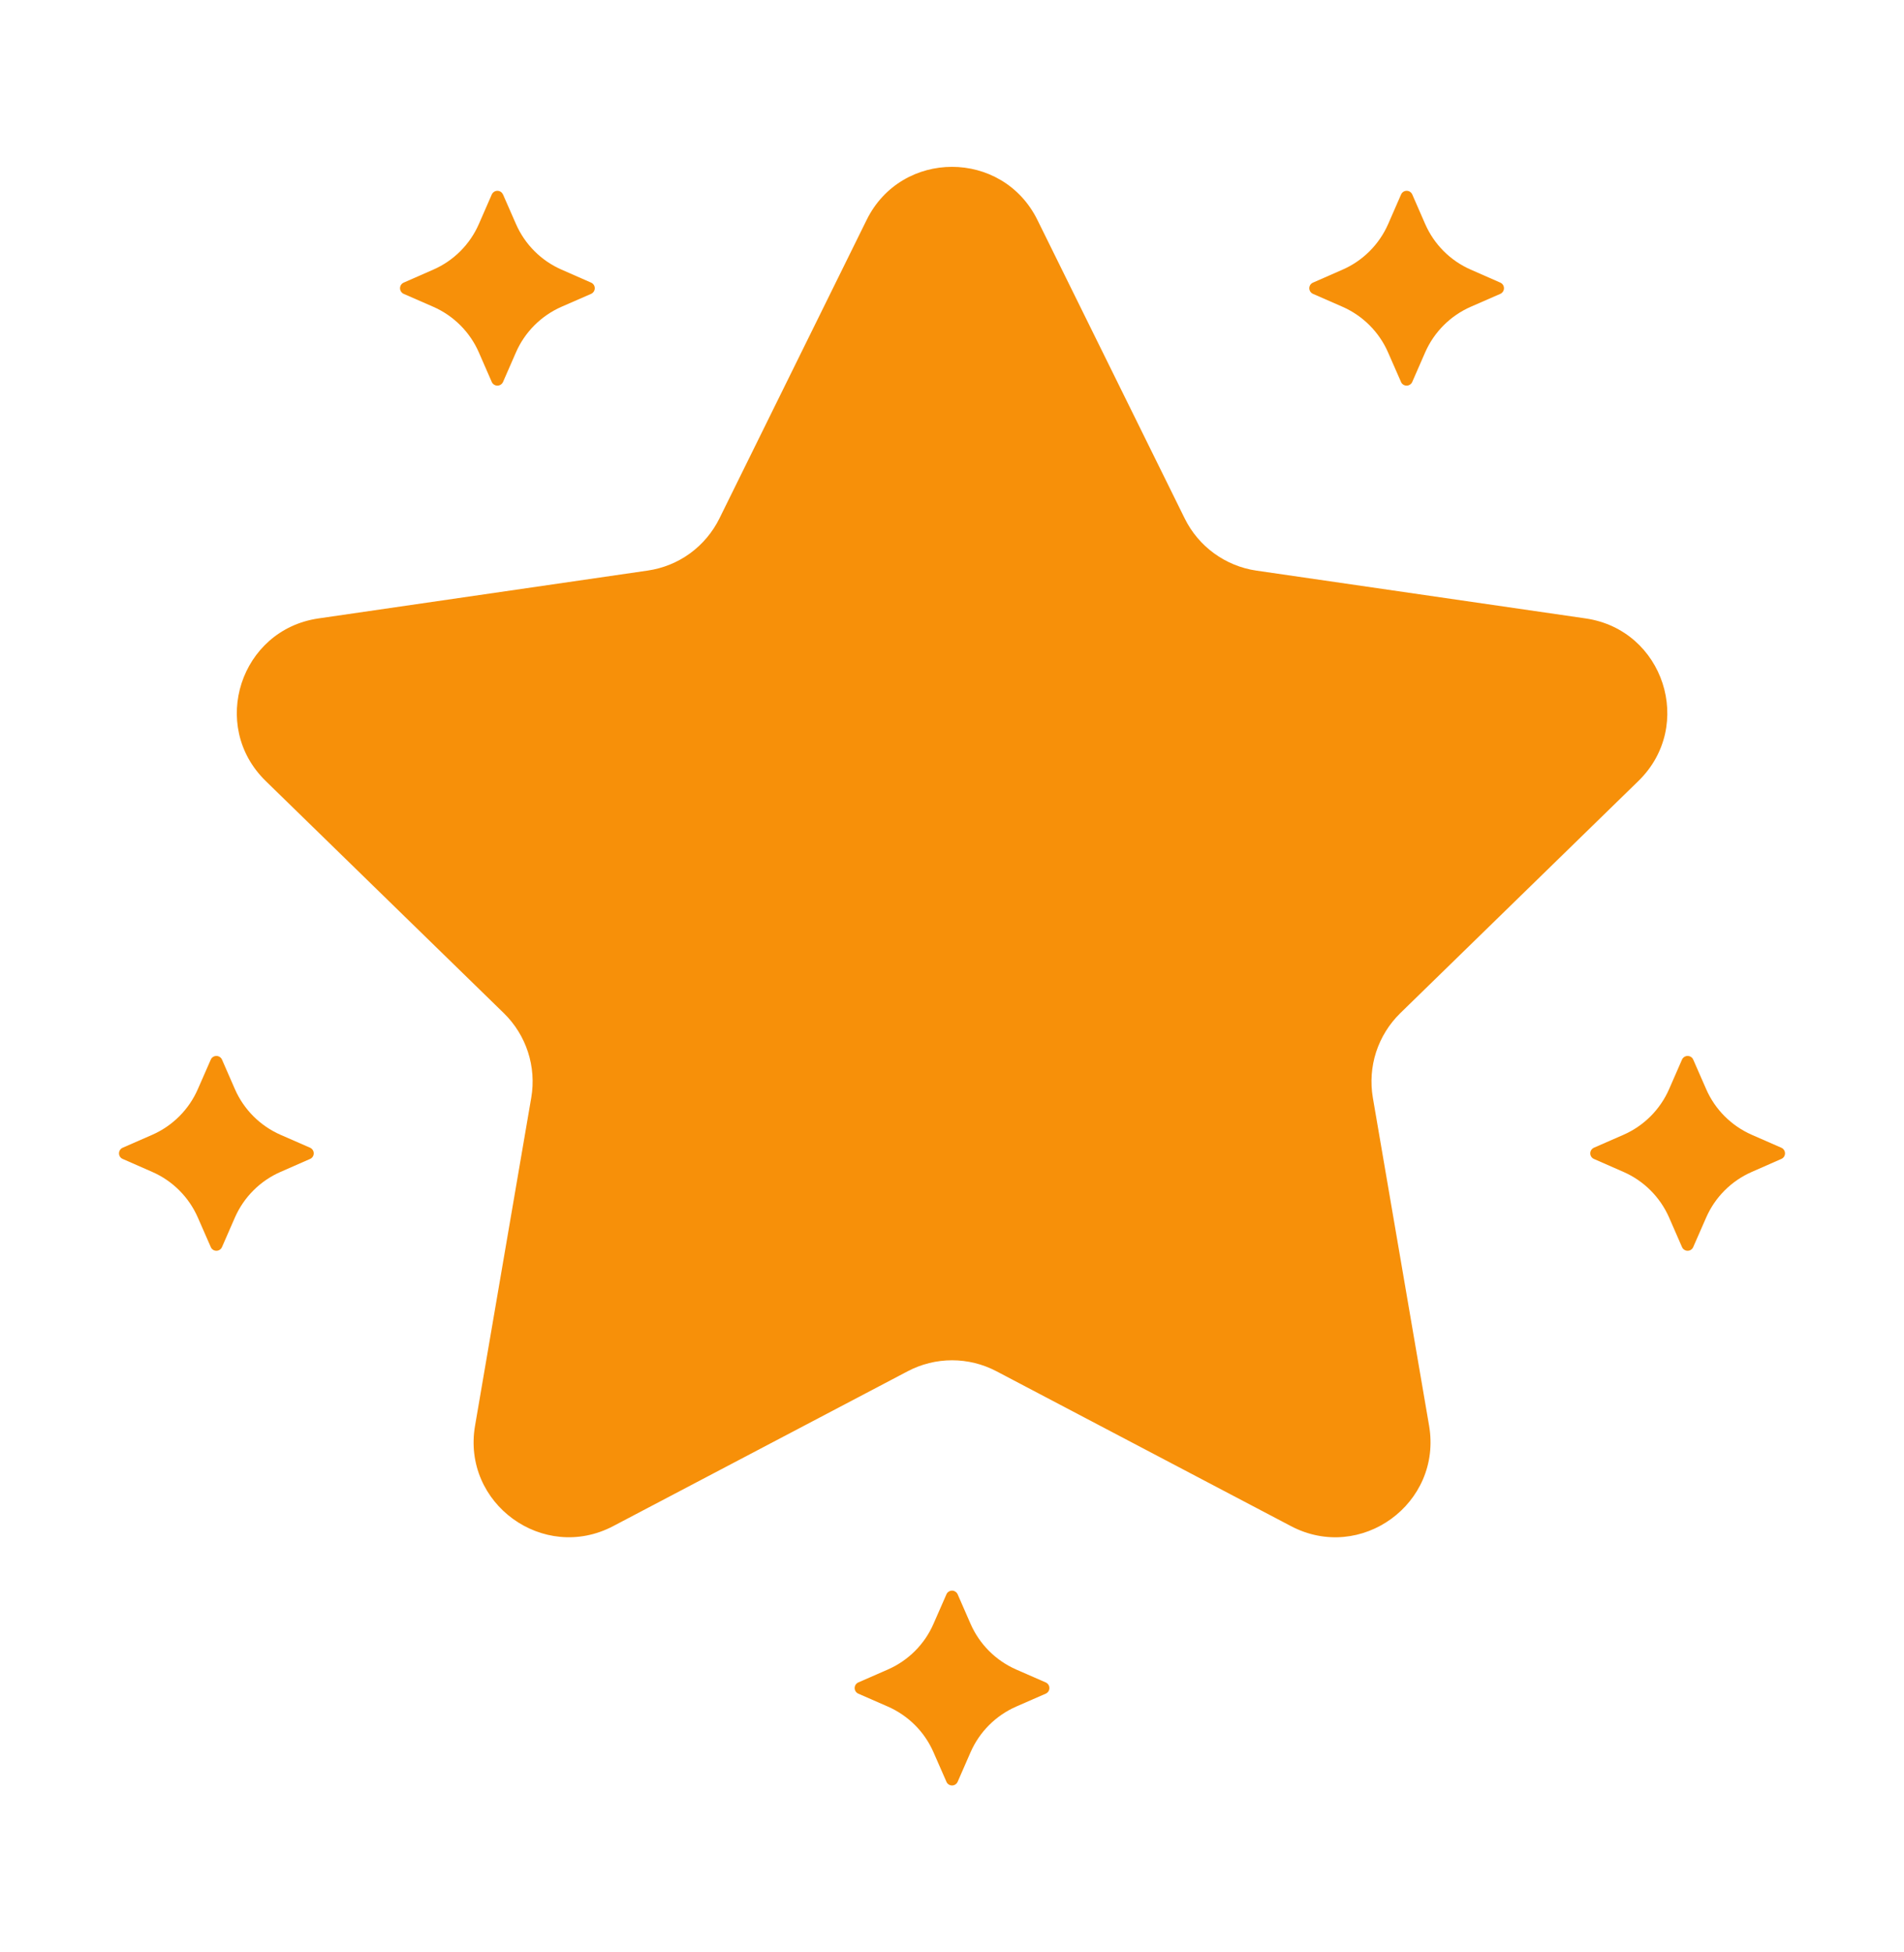 <svg width="40" height="41" viewBox="0 0 40 41" fill="none" xmlns="http://www.w3.org/2000/svg">
<g id="Frame">
<g id="Group">
<path id="Vector" d="M9.101 6.442C9.53 6.63 9.873 6.972 10.06 7.401L10.331 8.021C10.341 8.044 10.358 8.064 10.379 8.077C10.4 8.091 10.424 8.098 10.449 8.098C10.475 8.098 10.499 8.091 10.52 8.077C10.541 8.064 10.557 8.044 10.568 8.021L10.839 7.401C11.026 6.972 11.369 6.63 11.797 6.442L12.418 6.171C12.441 6.161 12.46 6.144 12.474 6.123C12.488 6.102 12.495 6.078 12.495 6.053C12.495 6.028 12.488 6.003 12.474 5.982C12.46 5.961 12.441 5.945 12.418 5.935L11.799 5.663C11.37 5.476 11.028 5.134 10.84 4.705L10.568 4.085C10.557 4.062 10.541 4.042 10.52 4.028C10.499 4.014 10.475 4.007 10.449 4.007C10.424 4.007 10.4 4.014 10.379 4.028C10.358 4.042 10.341 4.062 10.331 4.085L10.06 4.705C9.873 5.133 9.53 5.476 9.101 5.663L8.481 5.935C8.458 5.945 8.439 5.961 8.425 5.982C8.411 6.003 8.404 6.028 8.404 6.053C8.404 6.078 8.411 6.102 8.425 6.123C8.439 6.144 8.458 6.161 8.481 6.171L9.101 6.442ZM5.894 23.831C5.465 23.643 5.123 23.301 4.935 22.872L4.664 22.252C4.654 22.229 4.637 22.209 4.616 22.196C4.595 22.182 4.571 22.175 4.546 22.175C4.521 22.175 4.496 22.182 4.475 22.196C4.454 22.209 4.438 22.229 4.428 22.252L4.156 22.872C3.969 23.301 3.626 23.643 3.198 23.831L2.578 24.102C2.554 24.112 2.535 24.129 2.521 24.15C2.507 24.171 2.5 24.195 2.5 24.22C2.5 24.245 2.507 24.27 2.521 24.291C2.535 24.312 2.554 24.328 2.578 24.338L3.198 24.61C3.626 24.797 3.969 25.14 4.156 25.568L4.428 26.188C4.438 26.212 4.454 26.231 4.475 26.245C4.496 26.259 4.521 26.266 4.546 26.266C4.571 26.266 4.595 26.259 4.616 26.245C4.637 26.231 4.654 26.212 4.664 26.188L4.935 25.568C5.123 25.14 5.465 24.797 5.894 24.61L6.514 24.338C6.537 24.328 6.556 24.312 6.57 24.291C6.584 24.27 6.591 24.245 6.591 24.22C6.591 24.195 6.584 24.171 6.57 24.15C6.556 24.129 6.537 24.112 6.514 24.102L5.894 23.831ZM28.203 6.442C28.631 6.63 28.974 6.972 29.161 7.401L29.433 8.021C29.442 8.044 29.459 8.064 29.48 8.077C29.501 8.091 29.526 8.098 29.551 8.098C29.576 8.098 29.6 8.091 29.621 8.077C29.642 8.064 29.659 8.044 29.669 8.021L29.94 7.401C30.128 6.972 30.47 6.63 30.899 6.442L31.519 6.171C31.542 6.161 31.561 6.144 31.575 6.123C31.589 6.102 31.596 6.078 31.596 6.053C31.596 6.028 31.589 6.003 31.575 5.982C31.561 5.961 31.542 5.945 31.519 5.935L30.9 5.663C30.471 5.476 30.129 5.134 29.941 4.705L29.67 4.085C29.66 4.062 29.643 4.042 29.623 4.028C29.602 4.014 29.577 4.007 29.552 4.007C29.527 4.007 29.502 4.014 29.481 4.028C29.46 4.042 29.444 4.062 29.434 4.085L29.163 4.705C28.975 5.133 28.633 5.476 28.204 5.663L27.584 5.935C27.561 5.945 27.541 5.961 27.527 5.982C27.514 6.003 27.506 6.028 27.506 6.053C27.506 6.078 27.514 6.102 27.527 6.123C27.541 6.144 27.561 6.161 27.584 6.171L28.203 6.442ZM37.422 24.102L36.803 23.831C36.374 23.643 36.031 23.301 35.844 22.872L35.572 22.252C35.562 22.229 35.546 22.209 35.525 22.196C35.504 22.182 35.48 22.175 35.454 22.175C35.429 22.175 35.405 22.182 35.384 22.196C35.363 22.209 35.346 22.229 35.336 22.252L35.065 22.872C34.877 23.301 34.535 23.643 34.106 23.831L33.486 24.102C33.463 24.112 33.444 24.129 33.43 24.15C33.416 24.171 33.409 24.195 33.409 24.22C33.409 24.245 33.416 24.27 33.43 24.291C33.444 24.312 33.463 24.328 33.486 24.338L34.106 24.61C34.535 24.797 34.877 25.14 35.065 25.568L35.336 26.188C35.346 26.212 35.363 26.231 35.384 26.245C35.405 26.259 35.429 26.266 35.454 26.266C35.48 26.266 35.504 26.259 35.525 26.245C35.546 26.231 35.562 26.212 35.572 26.188L35.844 25.568C36.031 25.14 36.374 24.797 36.803 24.61L37.422 24.338C37.446 24.328 37.465 24.312 37.479 24.291C37.493 24.27 37.5 24.245 37.5 24.22C37.5 24.195 37.493 24.171 37.479 24.15C37.465 24.129 37.446 24.112 37.422 24.102ZM21.349 35.06C20.92 34.872 20.578 34.53 20.39 34.101L20.119 33.481C20.109 33.458 20.092 33.438 20.071 33.425C20.05 33.411 20.026 33.403 20.001 33.403C19.976 33.403 19.951 33.411 19.93 33.425C19.909 33.438 19.892 33.458 19.883 33.481L19.611 34.101C19.424 34.53 19.081 34.872 18.652 35.06L18.032 35.331C18.009 35.341 17.99 35.357 17.976 35.378C17.962 35.399 17.955 35.424 17.955 35.449C17.955 35.474 17.962 35.499 17.976 35.52C17.99 35.541 18.009 35.557 18.032 35.567L18.652 35.838C19.081 36.026 19.424 36.368 19.611 36.797L19.883 37.417C19.892 37.44 19.909 37.46 19.93 37.474C19.951 37.487 19.976 37.495 20.001 37.495C20.026 37.495 20.05 37.487 20.071 37.474C20.092 37.46 20.109 37.44 20.119 37.417L20.39 36.797C20.578 36.368 20.92 36.026 21.349 35.838L21.969 35.567C21.992 35.557 22.011 35.541 22.025 35.52C22.039 35.499 22.046 35.474 22.046 35.449C22.046 35.424 22.039 35.399 22.025 35.378C22.011 35.357 21.992 35.341 21.969 35.331L21.349 35.06ZM21.795 4.62L24.889 10.888C25.18 11.478 25.744 11.888 26.395 11.983L33.312 12.987C34.954 13.226 35.609 15.242 34.421 16.4L29.416 21.278C29.184 21.505 29.011 21.785 28.91 22.093C28.81 22.402 28.787 22.73 28.841 23.05L30.023 29.94C30.302 31.575 28.587 32.821 27.12 32.048L20.933 28.796C20.645 28.645 20.326 28.566 20.001 28.566C19.677 28.566 19.357 28.645 19.07 28.796L12.883 32.048C11.415 32.82 9.699 31.573 9.98 29.94L11.161 23.05C11.216 22.73 11.192 22.402 11.092 22.093C10.992 21.785 10.818 21.505 10.586 21.278L5.581 16.4C4.394 15.242 5.049 13.226 6.69 12.987L13.607 11.982C13.929 11.935 14.233 11.812 14.496 11.621C14.758 11.43 14.97 11.178 15.114 10.887L18.207 4.618C18.94 3.132 21.061 3.132 21.795 4.62Z" fill="#F79009"/>
</g>
</g>
</svg>

